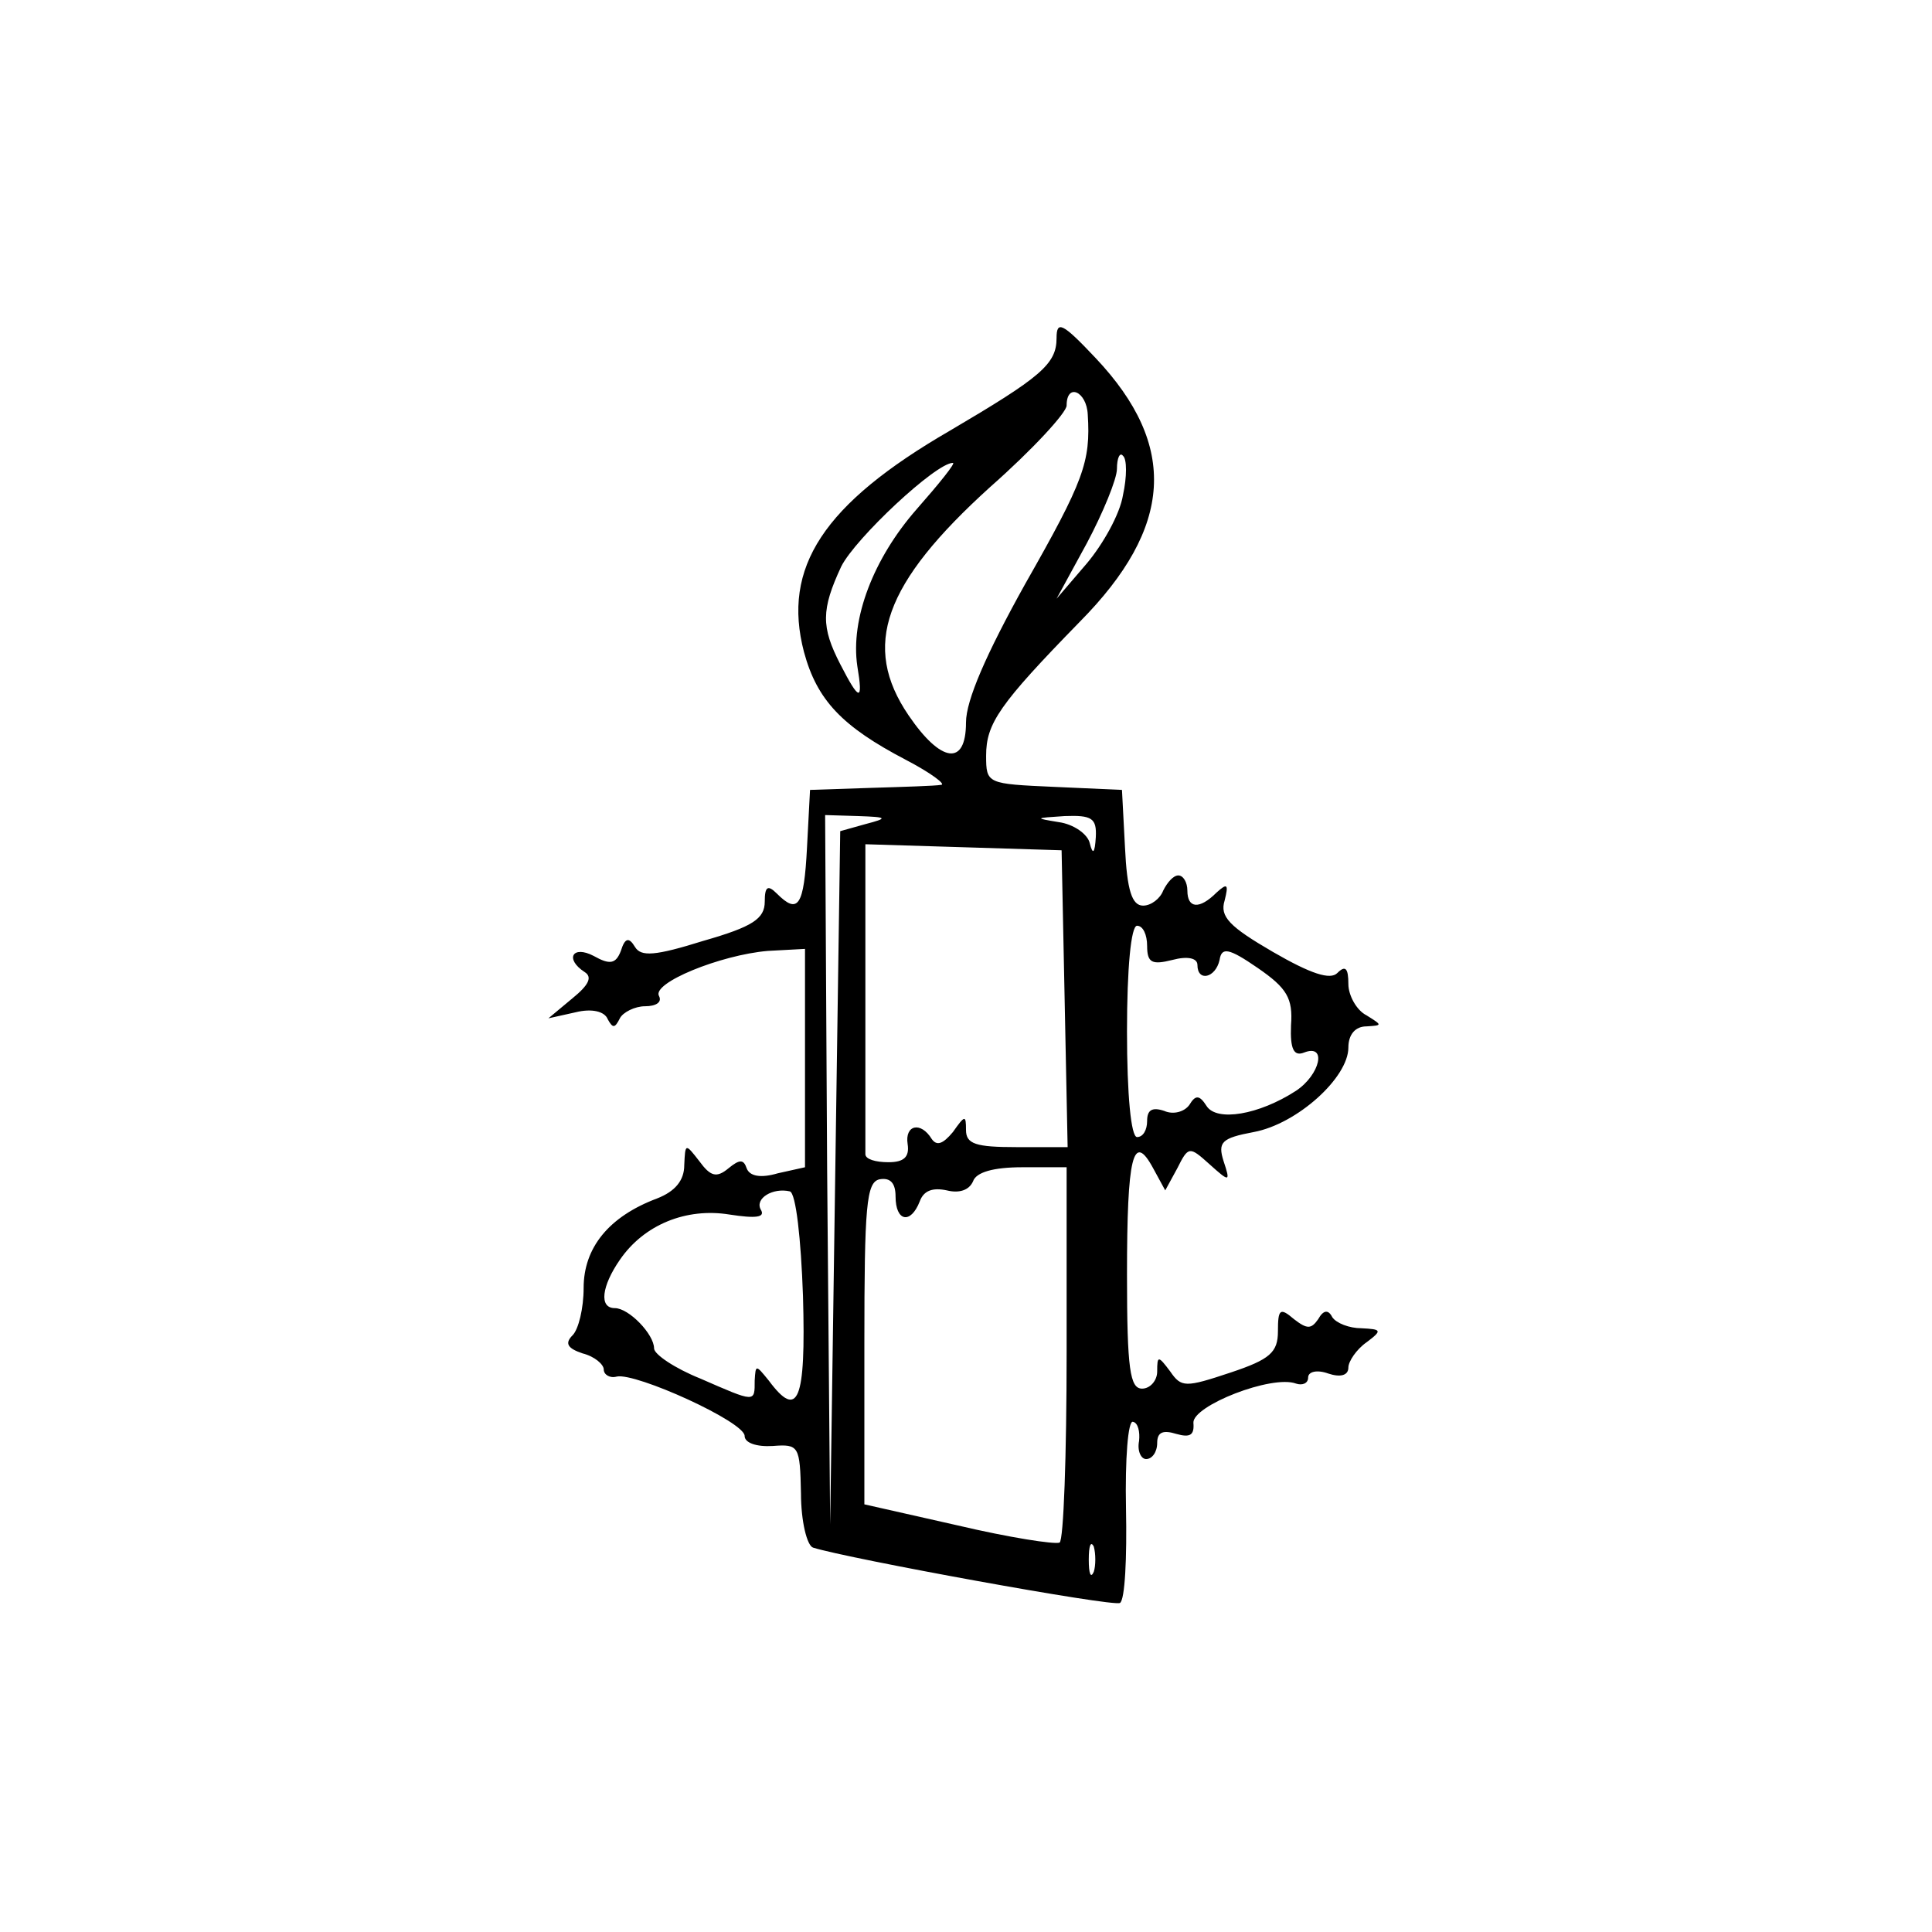 <?xml version="1.0" standalone="no"?>
<!DOCTYPE svg PUBLIC "-//W3C//DTD SVG 20010904//EN"
 "http://www.w3.org/TR/2001/REC-SVG-20010904/DTD/svg10.dtd">
<svg version="1.0" xmlns="http://www.w3.org/2000/svg"
 width="192pt" height="192pt" viewBox="0 0 192 192"
 preserveAspectRatio="xMidYMid meet">
<g transform="translate(0,192) scale(0.1,-0.1)"
fill="#000000" stroke="none">
<path d="M1050 1584 c0 -26 -16 -39 -106 -92 -126 -73 -167 -136 -145 -220 13
-48 38 -74 101 -107 25 -13 41 -25 35 -25 -5 -1 -37 -2 -70 -3 l-60 -2 -3 -57
c-3 -59 -9 -67 -30 -46 -9 9 -12 7 -12 -8 0 -17 -12 -25 -61 -39 -48 -15 -62
-16 -68 -6 -6 10 -10 9 -14 -4 -5 -13 -11 -14 -27 -5 -21 11 -29 -3 -9 -16 8
-5 4 -13 -12 -26 l-24 -20 27 6 c16 4 29 1 32 -7 5 -9 7 -9 12 1 3 6 15 12 25
12 11 0 17 4 14 10 -8 13 61 41 108 45 l37 2 0 -108 0 -109 -27 -6 c-17 -5
-28 -3 -31 5 -3 9 -7 9 -18 0 -12 -10 -18 -8 -29 7 -14 18 -14 18 -15 -4 0
-15 -9 -26 -27 -33 -48 -18 -73 -49 -73 -89 0 -20 -5 -41 -11 -47 -8 -8 -5
-13 10 -18 12 -3 21 -11 21 -16 0 -5 6 -9 13 -7 19 4 127 -45 127 -59 0 -7 12
-11 28 -10 26 2 27 0 28 -47 0 -28 6 -52 12 -54 35 -11 298 -59 305 -55 5 3 7
45 6 94 -1 49 2 88 7 86 5 -1 7 -10 6 -19 -2 -10 2 -18 7 -18 6 0 11 7 11 16
0 11 6 13 19 9 14 -4 18 -1 17 11 -1 17 78 48 102 39 6 -2 12 0 12 6 0 6 9 8
20 4 12 -4 20 -2 20 6 0 6 8 18 18 25 16 12 15 13 -5 14 -12 0 -25 5 -29 11
-4 8 -9 7 -14 -2 -7 -10 -11 -10 -24 0 -14 12 -16 10 -16 -12 0 -21 -8 -28
-47 -41 -45 -15 -49 -15 -60 1 -12 16 -13 16 -13 0 0 -9 -7 -17 -15 -17 -12 0
-15 19 -15 113 0 118 6 143 26 106 l12 -22 12 22 c11 22 12 22 32 4 20 -18 21
-18 14 3 -6 19 -2 23 30 29 43 8 94 54 94 84 0 13 7 21 18 21 16 1 16 1 0 11
-10 5 -18 20 -18 31 0 16 -3 19 -11 11 -7 -7 -26 -1 -64 21 -43 25 -53 35 -48
51 4 16 3 18 -8 8 -17 -17 -29 -16 -29 2 0 8 -4 15 -9 15 -5 0 -11 -7 -15 -15
-3 -8 -12 -15 -20 -15 -11 0 -16 15 -18 58 l-3 57 -67 3 c-67 3 -68 3 -68 31
0 32 13 51 93 133 93 94 98 175 16 262 -33 35 -39 38 -39 20z m31 -76 c3 -47
-4 -66 -62 -168 -39 -70 -59 -116 -59 -138 0 -44 -25 -40 -57 7 -47 69 -25
131 81 227 42 37 76 74 76 81 0 23 20 14 21 -9z m35 -80 c-3 -19 -20 -49 -36
-68 l-30 -35 30 55 c16 30 30 64 30 74 0 11 3 17 6 13 4 -3 4 -21 0 -39z
m-205 -14 c-43 -49 -66 -109 -59 -156 6 -36 2 -35 -17 2 -19 37 -19 54 1 97
14 28 94 103 111 103 3 0 -14 -21 -36 -46z m-51 -313 l-25 -7 -5 -344 -5 -345
-3 353 -2 352 33 -1 c29 -1 30 -2 7 -8z m229 -13 c-1 -16 -3 -18 -6 -6 -2 9
-16 19 -31 21 -24 4 -24 4 6 6 27 1 32 -2 31 -21z m-31 -160 l3 -148 -51 0
c-40 0 -50 3 -50 17 0 15 -1 15 -13 -2 -10 -12 -16 -14 -21 -7 -11 18 -27 14
-24 -5 2 -13 -4 -18 -19 -18 -13 0 -23 3 -23 8 0 4 0 75 0 157 l0 151 98 -3
97 -3 3 -147z m82 52 c0 -17 5 -19 25 -14 15 4 25 2 25 -5 0 -17 18 -13 22 5
2 13 9 12 38 -8 29 -20 35 -30 33 -57 -1 -24 3 -31 13 -27 23 9 16 -22 -8 -38
-37 -24 -79 -31 -89 -15 -7 11 -11 11 -17 1 -5 -7 -16 -10 -25 -6 -12 4 -17 1
-17 -10 0 -9 -4 -16 -10 -16 -6 0 -10 42 -10 105 0 63 4 105 10 105 6 0 10 -9
10 -20z m-80 -404 c0 -102 -3 -187 -7 -189 -5 -2 -50 5 -101 17 l-93 21 0 160
c0 137 2 160 15 163 11 2 16 -4 16 -17 0 -25 15 -28 24 -5 4 11 13 14 27 11
12 -3 22 0 26 9 3 9 20 14 49 14 l44 0 0 -184z m-262 56 c3 -105 -5 -123 -34
-84 -13 16 -13 16 -14 0 0 -22 1 -22 -54 2 -25 10 -46 24 -46 30 0 14 -25 40
-39 40 -16 0 -13 22 5 48 24 35 66 52 109 45 26 -4 36 -3 31 5 -6 11 12 22 29
18 6 -2 11 -47 13 -104z m289 -274 c-3 -7 -5 -2 -5 12 0 14 2 19 5 13 2 -7 2
-19 0 -25z"/>
</g>
</svg>

